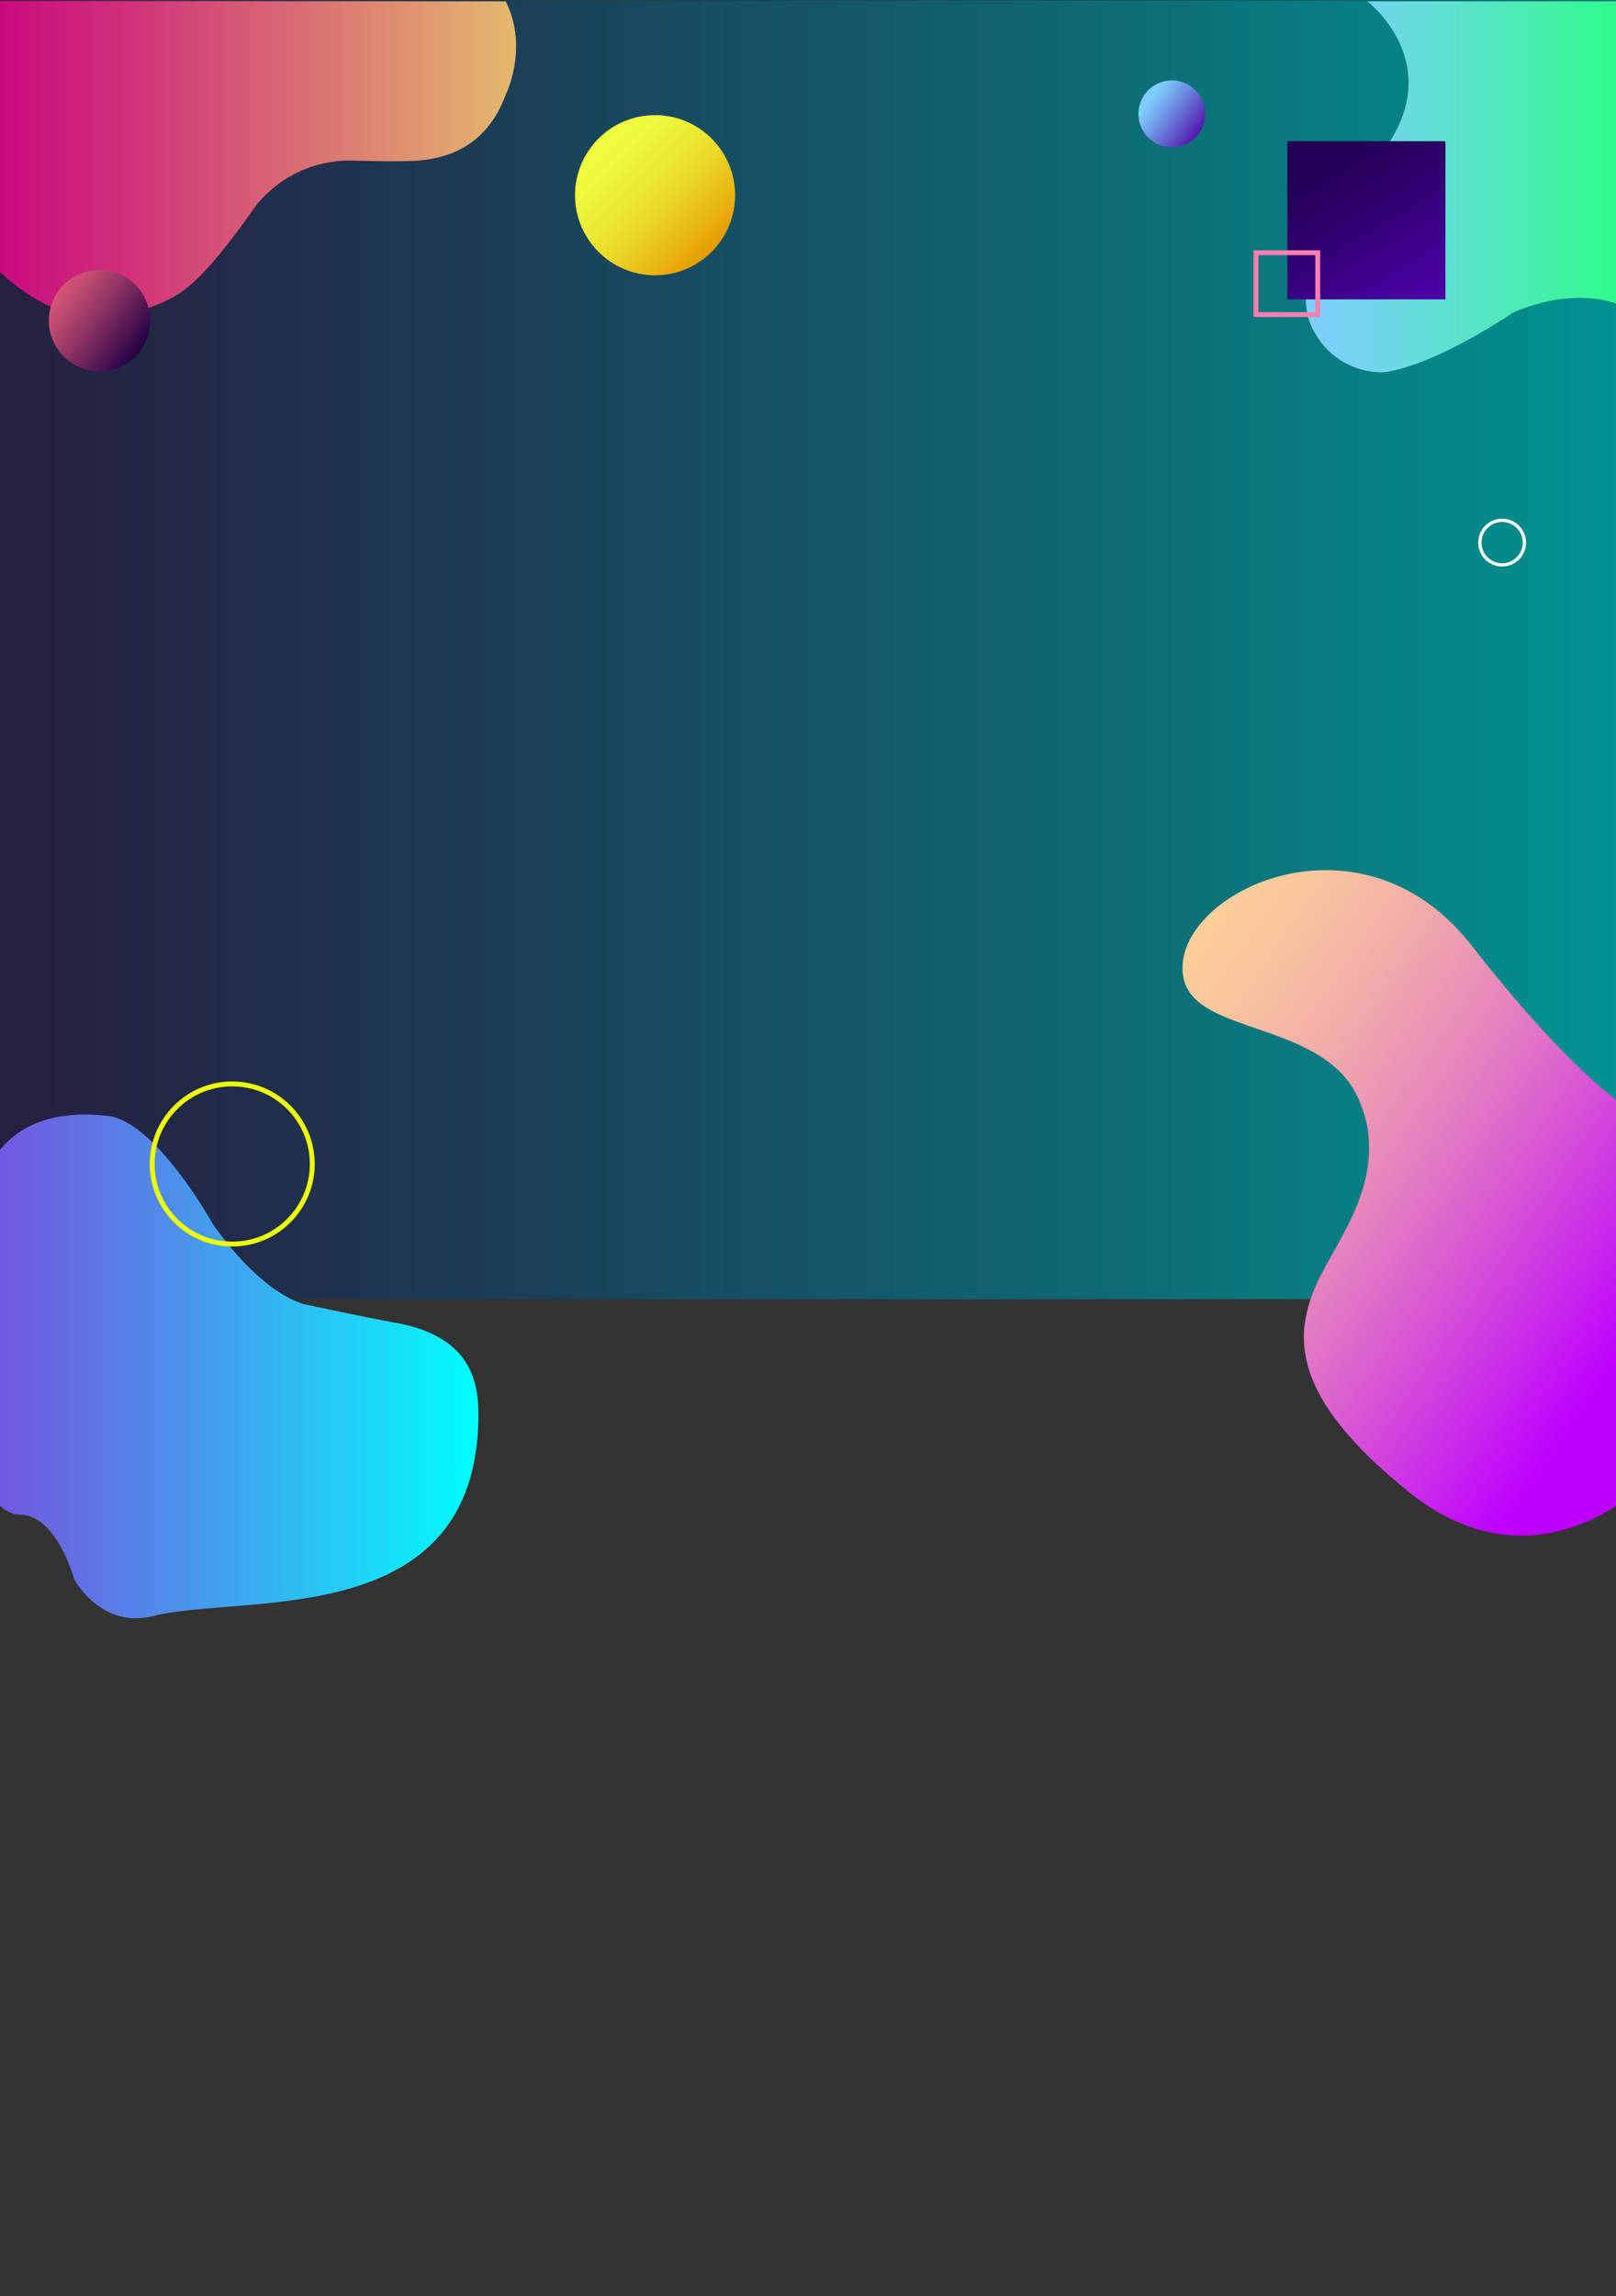 <svg xmlns="http://www.w3.org/2000/svg" xmlns:xlink="http://www.w3.org/1999/xlink" viewBox="0 0 992 1408.73"><rect x="0" y="0" width="992" height="1408.73" fill="#333333" stroke="none"/><defs><style>.cls-1{fill:url(#Gradiente_sem_nome_203);}.cls-2{fill:url(#Gradiente_sem_nome_253);}.cls-3{fill:url(#Gradiente_sem_nome_239);}.cls-4{fill:url(#Gradiente_sem_nome_241);}.cls-5{fill:url(#Gradiente_sem_nome_236);}.cls-6{fill:url(#Gradiente_sem_nome_180);}.cls-11,.cls-7,.cls-9{fill:none;stroke-miterlimit:10;}.cls-7{stroke:#fff;stroke-width:2px;}.cls-8{fill:url(#Gradiente_sem_nome_171);}.cls-9{stroke:#ecff04;}.cls-11,.cls-9{stroke-width:3px;}.cls-10{fill:url(#Gradiente_sem_nome_246);}.cls-11{stroke:#ff7faf;}.cls-12{fill:url(#Gradiente_sem_nome_20);}</style><linearGradient id="Gradiente_sem_nome_203" x1="-3.58" y1="398.65" x2="1005.98" y2="398.65" gradientUnits="userSpaceOnUse"><stop offset="0" stop-color="#261e40"/><stop offset="0.21" stop-color="#1f324e"/><stop offset="0.65" stop-color="#0f6772"/><stop offset="1" stop-color="#009492"/></linearGradient><linearGradient id="Gradiente_sem_nome_253" x1="650.84" y1="583.9" x2="1000.19" y2="823.93" gradientUnits="userSpaceOnUse"><stop offset="0" stop-color="#ffd894"/><stop offset="0.11" stop-color="#fdd397"/><stop offset="0.25" stop-color="#f9c49e"/><stop offset="0.4" stop-color="#f1abaa"/><stop offset="0.56" stop-color="#e788bc"/><stop offset="0.72" stop-color="#d95bd2"/><stop offset="0.89" stop-color="#c825ed"/><stop offset="1" stop-color="#bd00ff"/></linearGradient><linearGradient id="Gradiente_sem_nome_239" x1="-3.27" y1="97.92" x2="316.82" y2="97.92" gradientUnits="userSpaceOnUse"><stop offset="0" stop-color="#c9087e"/><stop offset="0.26" stop-color="#d0327a"/><stop offset="0.84" stop-color="#e09b70"/><stop offset="1" stop-color="#e5b96d"/></linearGradient><linearGradient id="Gradiente_sem_nome_241" x1="801.6" y1="114.64" x2="1004.18" y2="114.64" gradientUnits="userSpaceOnUse"><stop offset="0" stop-color="#7fceff"/><stop offset="0.21" stop-color="#71d6eb"/><stop offset="0.64" stop-color="#4cebb6"/><stop offset="1" stop-color="#2aff85"/></linearGradient><linearGradient id="Gradiente_sem_nome_236" x1="-42.77" y1="838.33" x2="293.67" y2="838.33" gradientUnits="userSpaceOnUse"><stop offset="0" stop-color="#7f47dd"/><stop offset="0.15" stop-color="#715be1"/><stop offset="0.45" stop-color="#4d90eb"/><stop offset="0.87" stop-color="#13e4fa"/><stop offset="1" stop-color="aqua"/></linearGradient><linearGradient id="Gradiente_sem_nome_180" x1="706" y1="60.09" x2="739.13" y2="84.32" gradientUnits="userSpaceOnUse"><stop offset="0" stop-color="#7fceff"/><stop offset="0.13" stop-color="#7abaf6"/><stop offset="0.4" stop-color="#6c85de"/><stop offset="0.79" stop-color="#5731b9"/><stop offset="1" stop-color="#4a00a3"/></linearGradient><linearGradient id="Gradiente_sem_nome_171" x1="35.99" y1="178.37" x2="86.19" y2="215.08" gradientUnits="userSpaceOnUse"><stop offset="0" stop-color="#d55677"/><stop offset="0.15" stop-color="#c14c71"/><stop offset="0.46" stop-color="#8c3363"/><stop offset="0.89" stop-color="#380b4b"/><stop offset="1" stop-color="#220145"/></linearGradient><linearGradient id="Gradiente_sem_nome_246" x1="2769.33" y1="-7025.4" x2="2852.41" y2="-7075.5" gradientTransform="translate(-1966.14 7182.01)" gradientUnits="userSpaceOnUse"><stop offset="0" stop-color="#230055"/><stop offset="0.31" stop-color="#2d0069"/><stop offset="0.94" stop-color="#47009e"/><stop offset="1" stop-color="#4a00a3"/></linearGradient><linearGradient id="Gradiente_sem_nome_20" x1="367.38" y1="85.03" x2="436.86" y2="154.5" gradientUnits="userSpaceOnUse"><stop offset="0" stop-color="#eeff3f"/><stop offset="0.17" stop-color="#eefa3c"/><stop offset="0.39" stop-color="#eceb32"/><stop offset="0.63" stop-color="#ead223"/><stop offset="0.87" stop-color="#e7af0d"/><stop offset="1" stop-color="#e59b00"/></linearGradient></defs><title>fundo</title><g id="Camada_3" data-name="Camada 3"><rect class="cls-1" x="-3.58" y="0.21" width="1009.56" height="796.87"/><path class="cls-2" d="M726.52,600.08c-10.19-50.26,107-109.29,176.61-20.27s102,103.49,102,103.49L1002.32,916s-63.12,59-137.12-.34-71.05-96.8-56.59-128.82c11.71-25.95,46.64-66.59,24.87-113.63S733.64,635.2,726.52,600.08Z"/><path class="cls-3" d="M-3.27.53V163.46s41,46.11,89.55,27.36c21.77-8.42,31.4-9,69.34-62.5,0,0,18.65-29.23,58.45-29.85,0,0,32.7,1.06,43.53,0,16.56-1.61,41-8.08,52.86-40.42,0,0,14.31-28.61,0-57.21Z"/><path class="cls-4" d="M839.39.84s47.88,36.69,11.81,88.92l-29.85,41.05s-29.85,40.42-16.17,69.65,42.91,28,42.91,28,24.88,0,80.85-36.69c0,0,41-19.9,74-.62L1004.18.84Z"/><path class="cls-5" d="M293.67,868.46c.08-20.87-4.53-49.1-52.24-57.18C228,809,188,800.43,188,800.43s-24.87-3.62-57.21-49.22c0,0-34.95-63.24-64.67-66.58-18-2-50.06-2.53-69,24.61,0,0-36.07,39.8-39.18,83.23s6.22,70.2,6.22,70.2S-11,929.25,12,929.25s33.58,39.8,33.58,39.8S62,999.62,94.05,991.49C149.23,977.5,293.15,1001.69,293.67,868.46Z"/><circle class="cls-6" cx="719.37" cy="69.86" r="20.52"/><circle class="cls-7" cx="922.1" cy="332.91" r="13.68"/><circle class="cls-8" cx="61.09" cy="196.73" r="31.09"/><circle class="cls-9" cx="142.56" cy="714.13" r="49.13"/><rect class="cls-10" x="790.26" y="86.65" width="97.01" height="97.01" transform="translate(973.93 -703.61) rotate(90)"/><rect class="cls-11" x="770.98" y="155.06" width="37.93" height="37.93" transform="translate(963.98 -615.92) rotate(90)"/><circle class="cls-12" cx="402.12" cy="119.77" r="49.13"/></g></svg>
